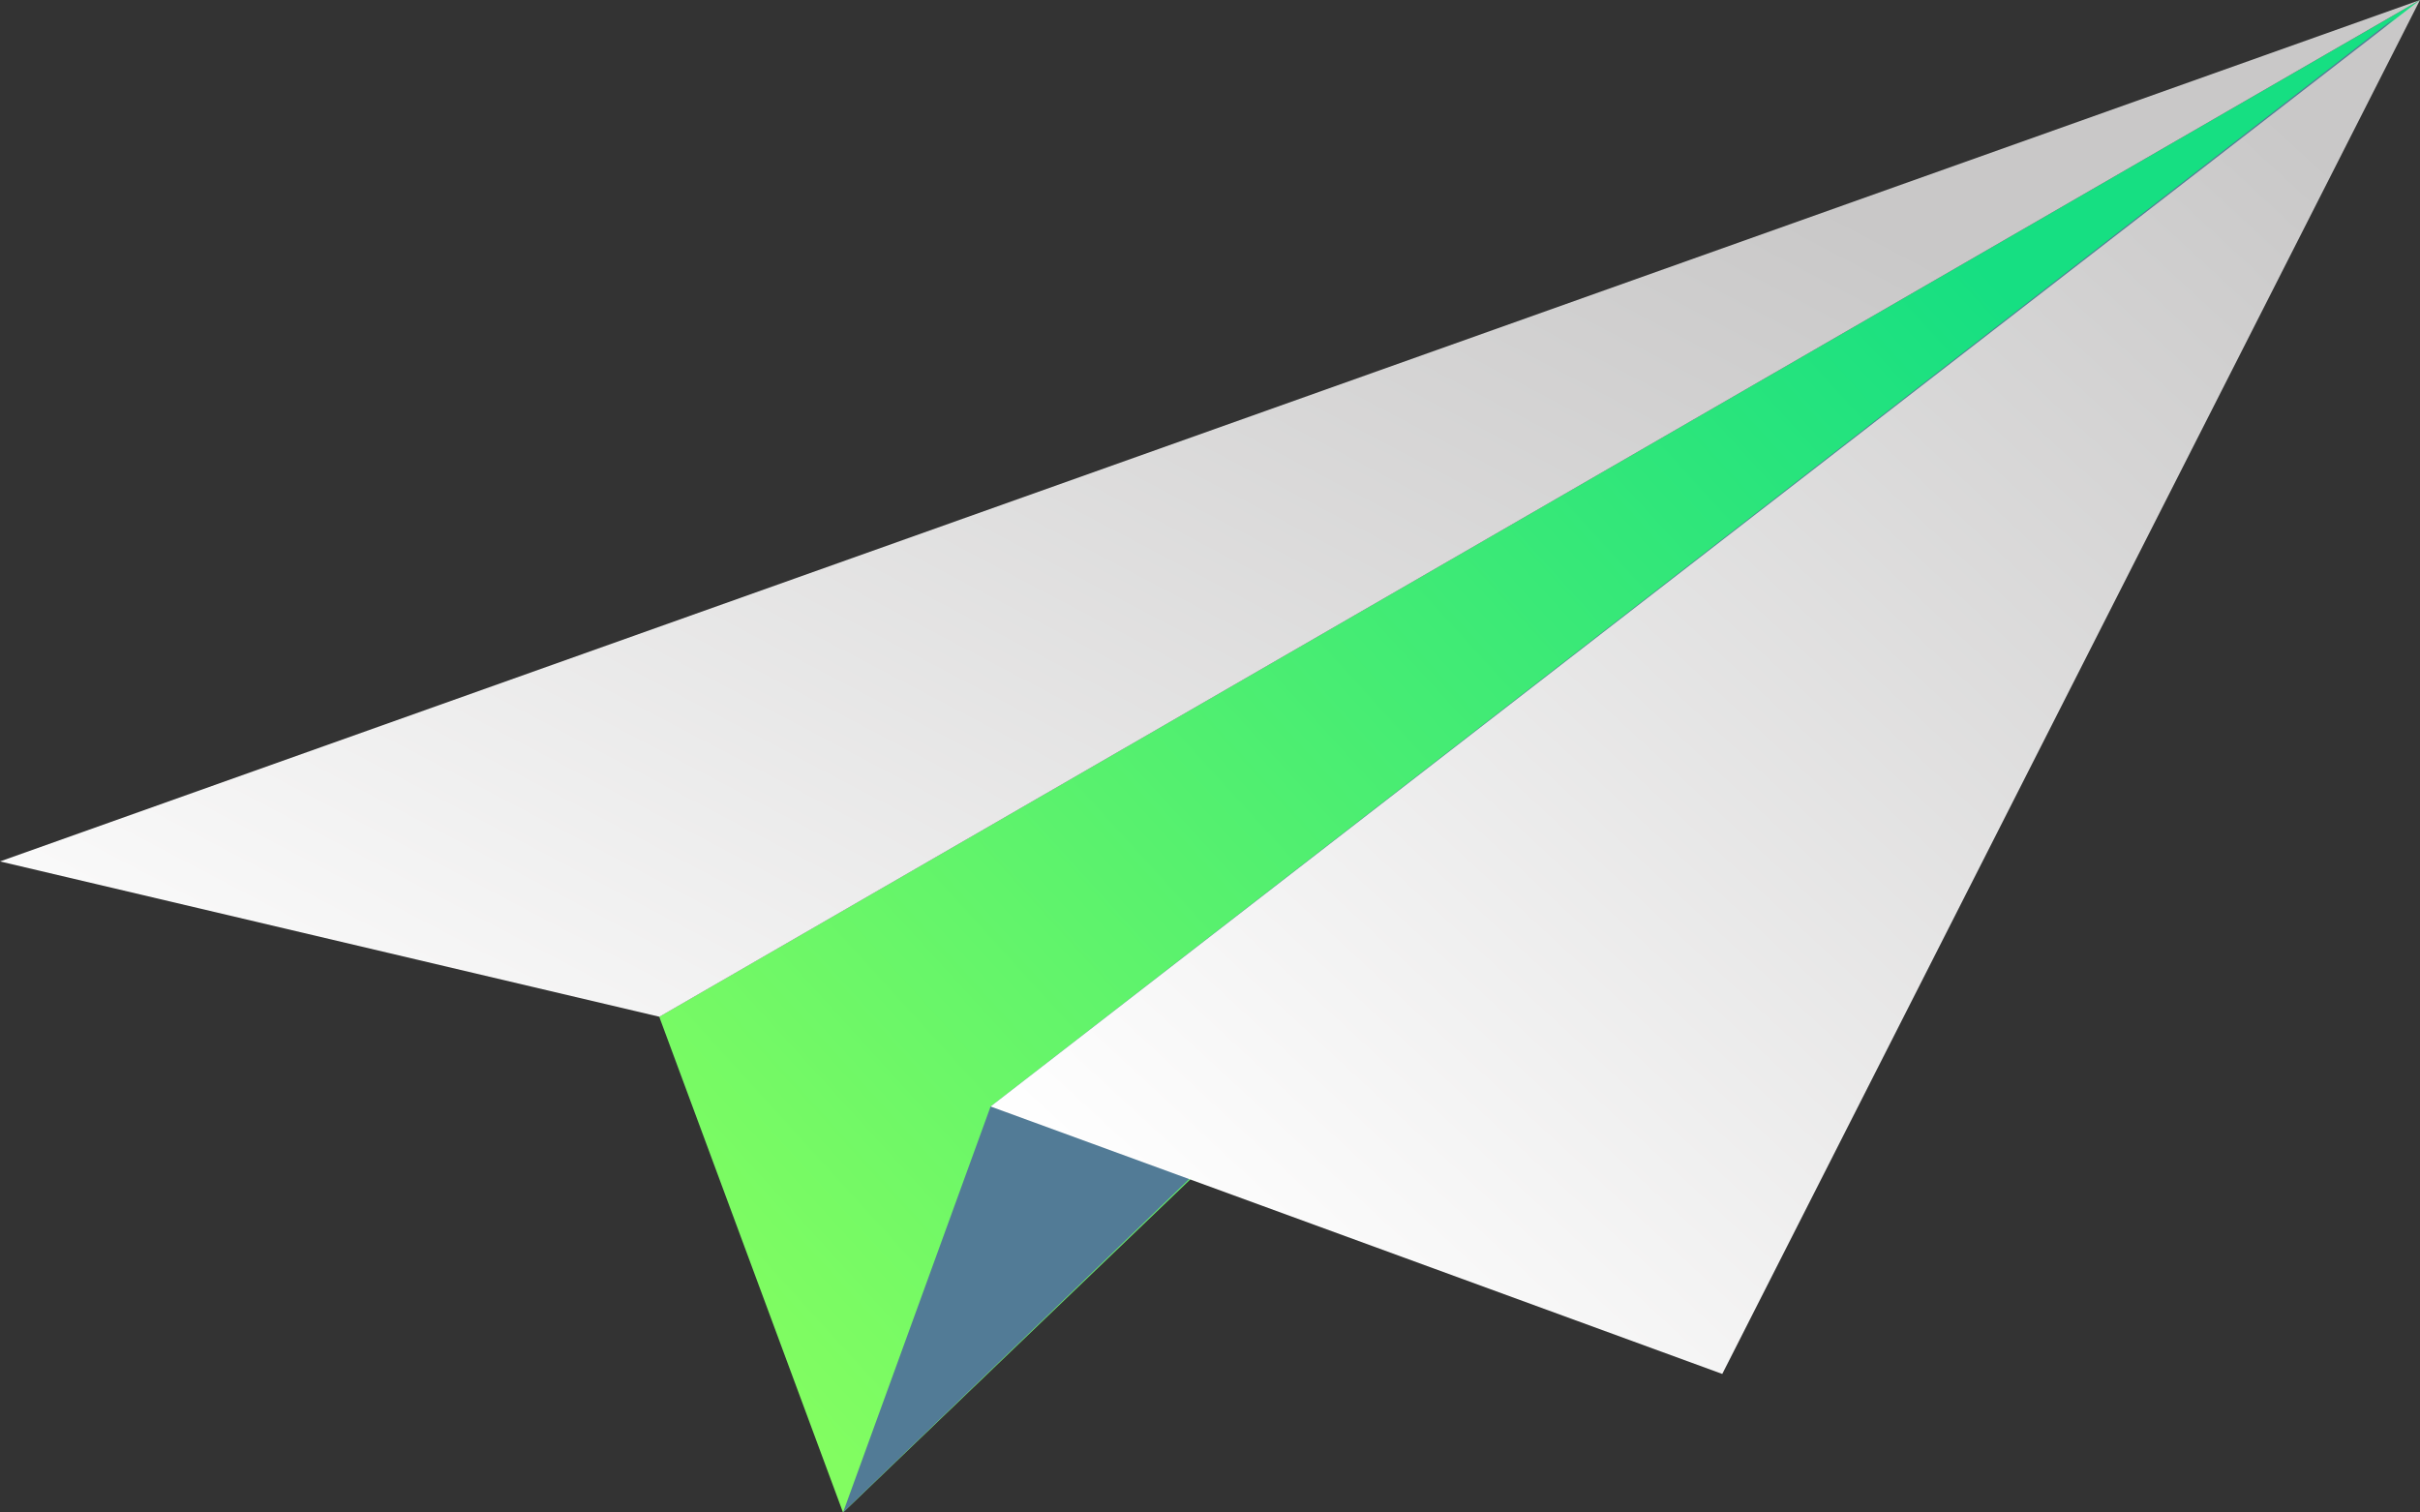 <svg xmlns="http://www.w3.org/2000/svg" xmlns:xlink="http://www.w3.org/1999/xlink" viewBox="0 0 400 250"><rect x="0" y="0" width="400" height="250" fill="#333333" stroke="none"/><defs><style>.a{fill:url(#a);}.b{fill:#527b96;}.c{fill:url(#b);}.d{fill:url(#c);}</style><linearGradient id="a" x1="0.057" y1="0.912" x2="0.846" y2="0.296" gradientUnits="objectBoundingBox"><stop offset="0" stop-color="#82fd61"/><stop offset="1" stop-color="#16df82"/></linearGradient><linearGradient id="b" x1="0.067" y1="1.101" x2="0.926" y2="0.416" gradientUnits="objectBoundingBox"><stop offset="0" stop-color="#fff"/><stop offset="1" stop-color="#c9c8c8"/></linearGradient><linearGradient id="c" x1="0.235" y1="1.035" x2="1.03" y2="0.211" xlink:href="#b"/></defs><path class="a" d="M148.756,250,118.38,168.06,409.415,0Z" transform="translate(-9.415)"/><path class="b" d="M407.842,3.27,151.38,250.3l24.392-67.108Z" transform="translate(-12.039 -0.298)"/><path class="c" d="M108.993,168.06,0,142.386,400,0Z"/><path class="d" d="M414.147,0,177.88,182.892,298.821,227.1Q356.5,113.558,414.147,0Z" transform="translate(-14.147)"/></svg>